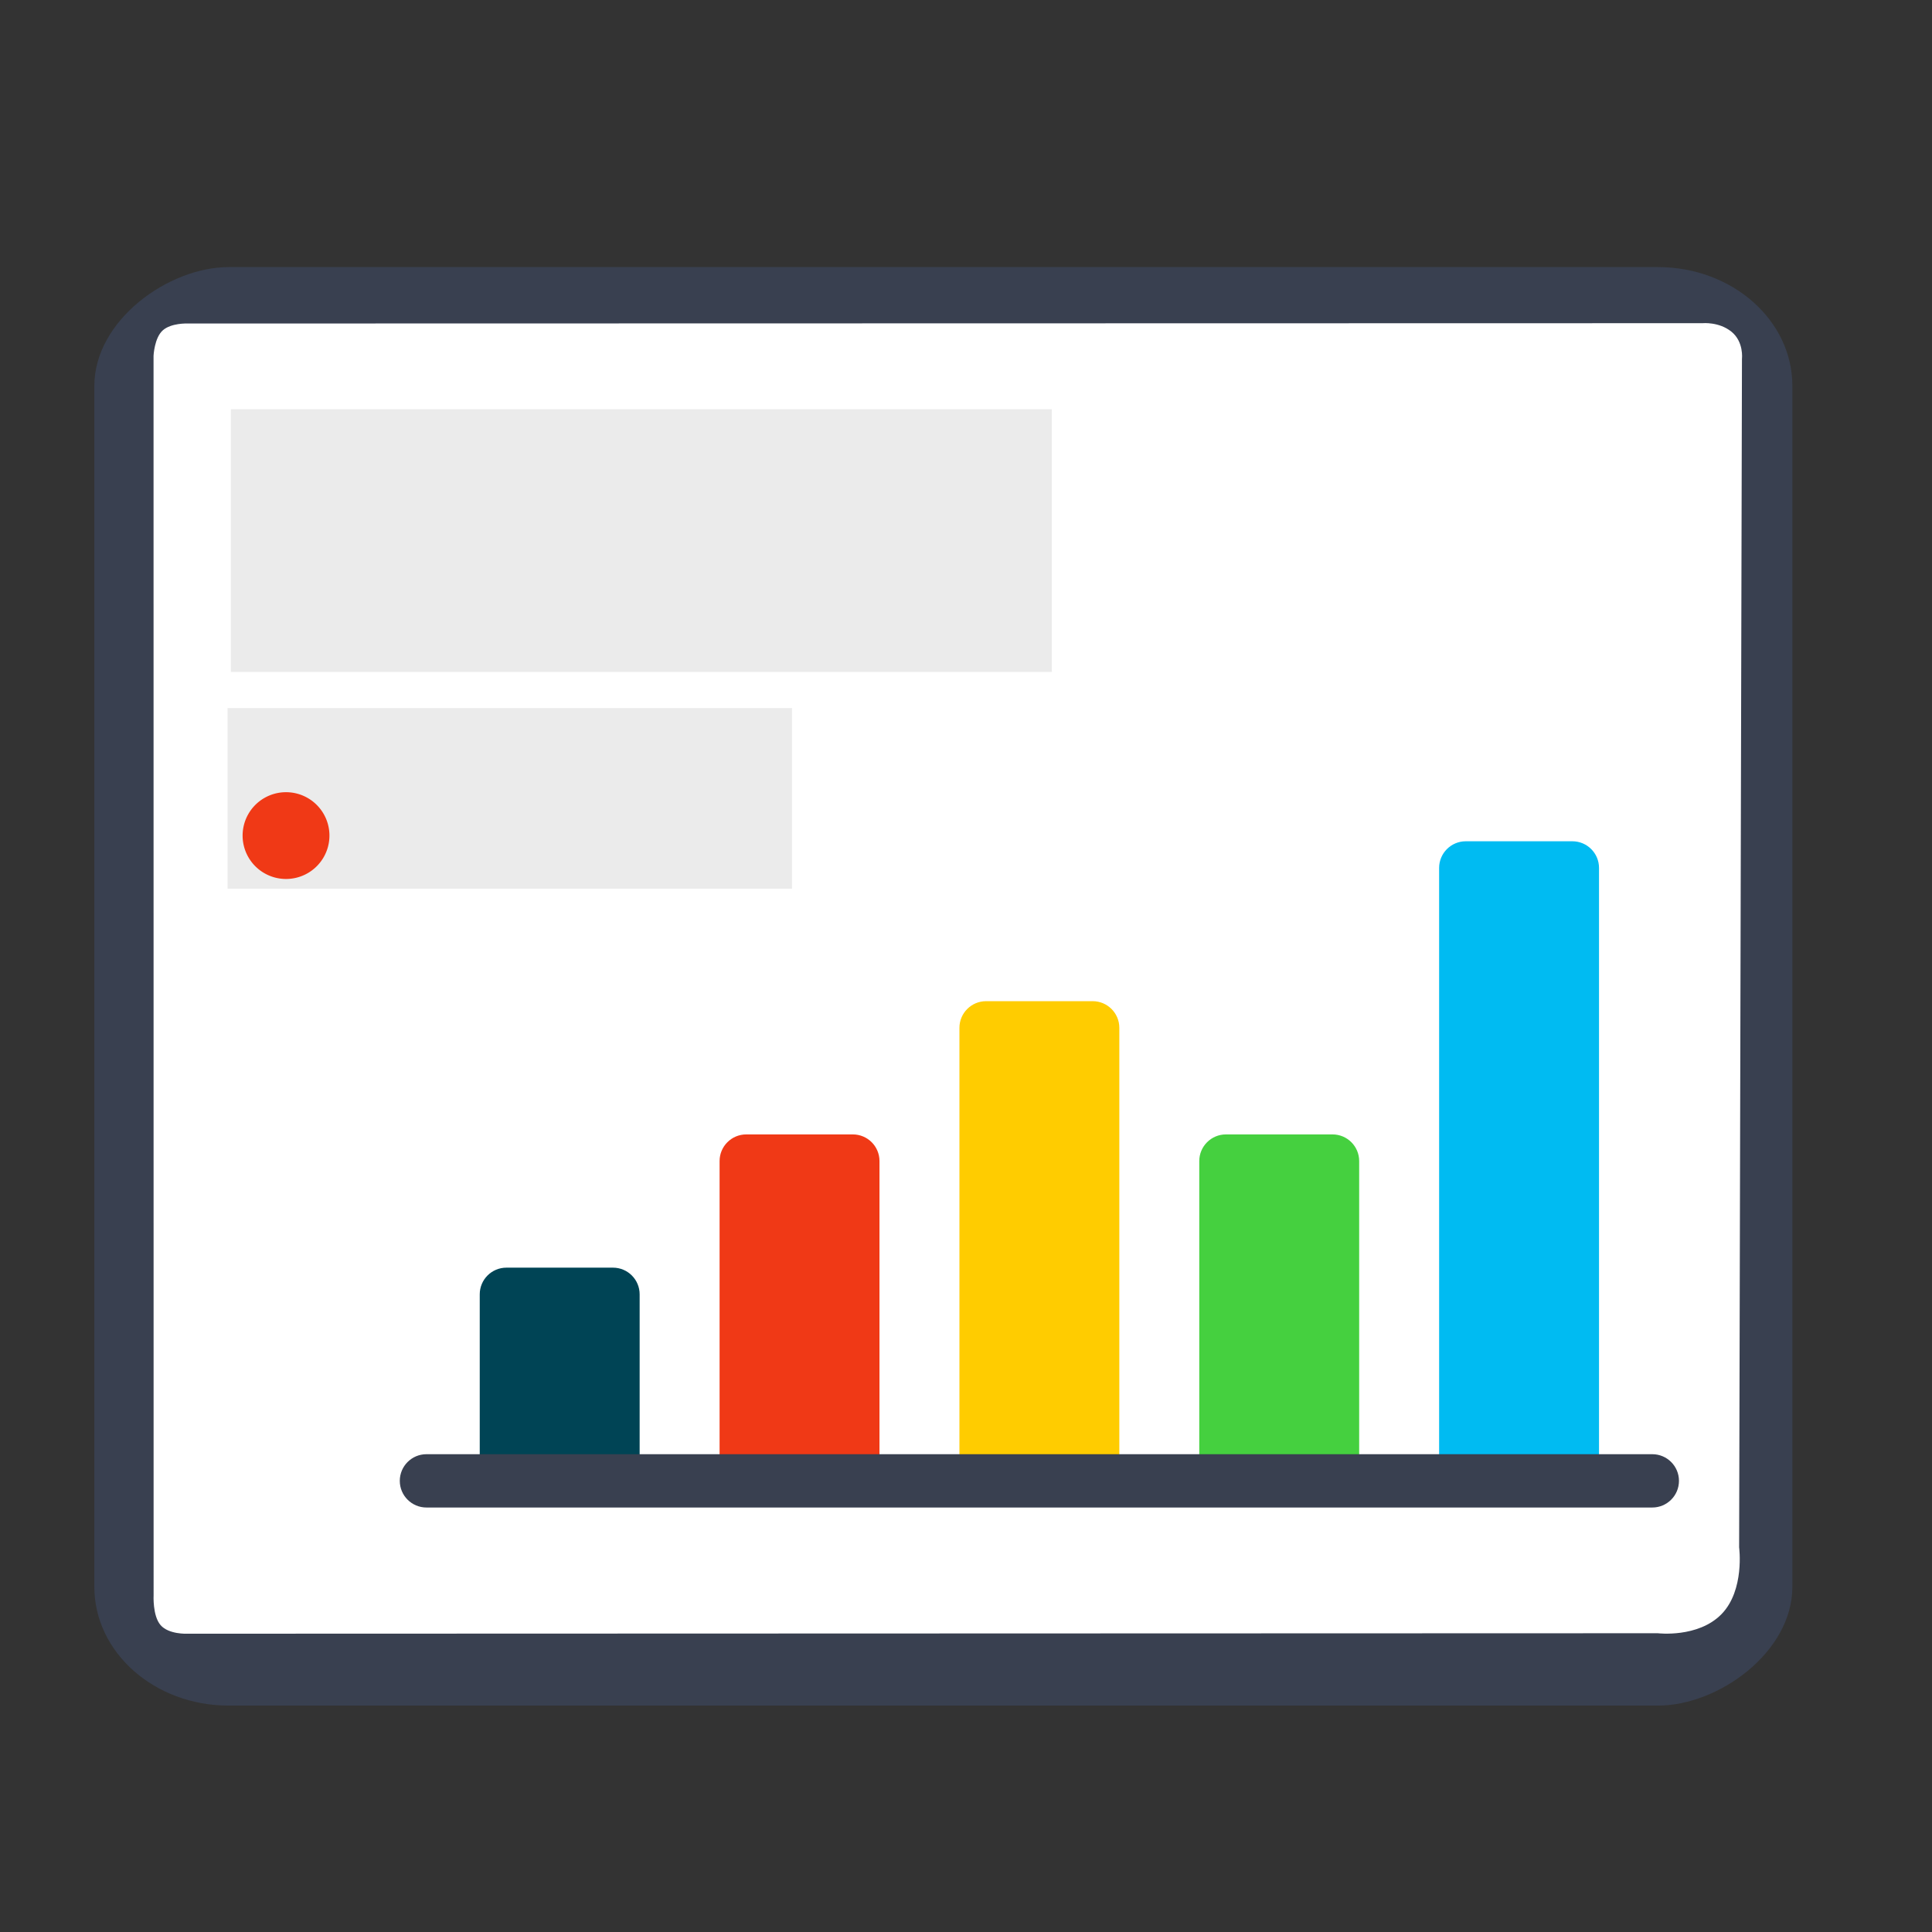 <?xml version="1.0" encoding="UTF-8" standalone="no"?>
<svg
   xmlns:dc="http://purl.org/dc/elements/1.1/"
   xmlns:cc="http://creativecommons.org/ns#"
   xmlns:rdf="http://www.w3.org/1999/02/22-rdf-syntax-ns#"
   xmlns:svg="http://www.w3.org/2000/svg"
   xmlns="http://www.w3.org/2000/svg"
   xmlns:sodipodi="http://sodipodi.sourceforge.net/DTD/sodipodi-0.dtd"
   xmlns:inkscape="http://www.inkscape.org/namespaces/inkscape"
   viewBox="0 0 512 512"
   height="512"
   width="512"
   version="1.1"
   id="svg2"
   inkscape:version="0.48.5 r10040"
   sodipodi:docname="calligrastage.svg">
  <rect x="0" y="0" width="512" height="512" fill="#333333" stroke="none"/>
  <sodipodi:namedview
     pagecolor="#ffffff"
     bordercolor="#666666"
     borderopacity="1"
     objecttolerance="10"
     gridtolerance="10"
     guidetolerance="10"
     inkscape:pageopacity="0"
     inkscape:pageshadow="2"
     inkscape:window-width="1366"
     inkscape:window-height="716"
     id="namedview18"
     showgrid="false"
     inkscape:zoom="0.40625"
     inkscape:cx="945.85996"
     inkscape:cy="330.38752"
     inkscape:window-x="0"
     inkscape:window-y="0"
     inkscape:window-maximized="1"
     inkscape:current-layer="svg2" />
  <defs
     id="defs6">
    <filter
       height="1.096"
       y="-0.048"
       width="1.096"
       x="-0.048"
       id="filter4329"
       style="color-interpolation-filters:sRGB">
      <feGaussianBlur
         id="feGaussianBlur4331"
         stdDeviation="2.132" />
    </filter>
    <filter
       height="1.033"
       y="-0.016"
       width="1.04"
       x="-0.02"
       id="filter4376"
       style="color-interpolation-filters:sRGB">
      <feGaussianBlur
         id="feGaussianBlur4378"
         stdDeviation="1.174" />
    </filter>
    <filter
       height="1.057"
       y="-0.029"
       width="1.063"
       x="-0.032"
       id="filter4436"
       style="color-interpolation-filters:sRGB">
      <feGaussianBlur
         id="feGaussianBlur4438"
         stdDeviation="0.635" />
    </filter>
  </defs>
  <rect
     style="fill:#394050;fill-opacity:1;stroke:none"
     id="rect3003"
     width="381.215"
     height="450"
     x="70.785"
     y="-475"
     ry="35.584"
     rx="31.492"
     transform="matrix(0,1,-1,0,0,0)" />
  <path
     style="fill:#ffffff;stroke:none"
     d="m 458.859,87.91 c -3.31,-2.692 -7.68,-2.262 -7.68,-2.262 l -374.09,0.079 -27.426,0.005 c 0,0 -4.289,-0.177 -6.526,1.815 -2.237,1.992 -2.446,6.733 -2.446,6.733 l 0.016,328.436 c 0,0 -0.302,5.502 1.865,7.976 2.167,2.475 6.985,2.258 6.985,2.258 l 389.771,-0.125 c 0,0 10.664,1.3 16.877,-5.049 6.213,-6.349 4.683,-17.704 4.683,-17.704 l 0.75,-315.015 c 0,0 0.53,-4.456 -2.78,-7.148 z"
     id="path3773"
     inkscape:connector-curvature="0"
     sodipodi:nodetypes="cccczcczcczcczc" />
  <path
     style="fill:#ffcc00"
     d="m 289.571,392.445 h -28.249 c -3.9,0 -7.063,-3.163 -7.063,-7.063 V 272.385 c 0,-3.9 3.163,-7.063 7.063,-7.063 h 28.249 c 3.9,0 7.063,3.163 7.063,7.063 v 112.998 c 0,3.9 -3.163,7.063 -7.063,7.063 z"
     id="path17"
     inkscape:connector-curvature="0" />
  <path
     style="fill:#f03916;fill-opacity:1"
     d="m 226.01,392.445 h -28.249 c -3.9,0 -7.063,-3.163 -7.063,-7.063 v -77.686 c 0,-3.9 3.163,-7.063 7.063,-7.063 h 28.249 c 3.9,0 7.063,3.163 7.063,7.063 v 77.686 c 0,3.9 -3.163,7.063 -7.063,7.063 z"
     id="path21"
     inkscape:connector-curvature="0" />
  <path
     style="fill:#004455"
     d="m 162.449,392.445 h -28.249 c -3.9,0 -7.063,-3.163 -7.063,-7.063 v -42.375 c 0,-3.9 3.163,-7.063 7.063,-7.063 h 28.249 c 3.9,0 7.063,3.163 7.063,7.063 v 42.375 c -7.9e-4,3.9 -3.163,7.063 -7.063,7.063 z"
     id="path25"
     inkscape:connector-curvature="0" />
  <path
     style="fill:#45d03f;fill-opacity:1"
     d="m 353.132,392.445 h -28.249 c -3.9,0 -7.063,-3.163 -7.063,-7.063 v -77.686 c 0,-3.9 3.163,-7.063 7.063,-7.063 h 28.249 c 3.9,0 7.063,3.163 7.063,7.063 v 77.686 c 0,3.9 -3.163,7.063 -7.063,7.063 z"
     id="path29"
     inkscape:connector-curvature="0" />
  <path
     style="fill:#00bbf2;fill-opacity:1"
     d="m 416.694,392.445 h -28.249 c -3.9,0 -7.063,-3.163 -7.063,-7.063 V 230.01 c 0,-3.9 3.163,-7.063 7.063,-7.063 h 28.249 c 3.9,0 7.063,3.163 7.063,7.063 v 155.372 c -8e-4,3.9 -3.163,7.063 -7.063,7.063 z"
     id="path33"
     inkscape:connector-curvature="0" />
  <path
     style="fill:#394050"
     d="M 437.881,399.506 H 113.012 c -3.9,0 -7.063,-3.163 -7.063,-7.063 l 0,0 c 0,-3.9 3.163,-7.063 7.063,-7.063 h 324.869 c 3.9,0 7.063,3.163 7.063,7.063 l 0,0 c -8e-4,3.902 -3.163,7.063 -7.064,7.063 z"
     id="path37"
     inkscape:connector-curvature="0" />
  <rect
     style="fill:#ebebeb;fill-opacity:1;stroke:none"
     id="rect3037"
     width="217.571"
     height="69.623"
     x="61.183"
     y="108.45"
     rx="31.492"
     ry="0" />
  <rect
     style="fill:#ebebeb;fill-opacity:1;stroke:none"
     id="rect3037-3"
     width="149.58"
     height="47.866"
     x="60.312"
     y="187.646"
     rx="21.651"
     ry="0" />
  <path
     sodipodi:type="arc"
     style="fill:#f03916;fill-opacity:1;stroke:none"
     id="path3057"
     sodipodi:cx="417.84616"
     sodipodi:cy="87.384613"
     sodipodi:rx="11.692307"
     sodipodi:ry="11.076923"
     d="m 429.538,87.385 a 11.692,11.077 0 1 1 -23.385,0 11.692,11.077 0 1 1 23.385,0 z"
     transform="matrix(0.984,0,0,1.038,-335.36,130.733)" />
</svg>
